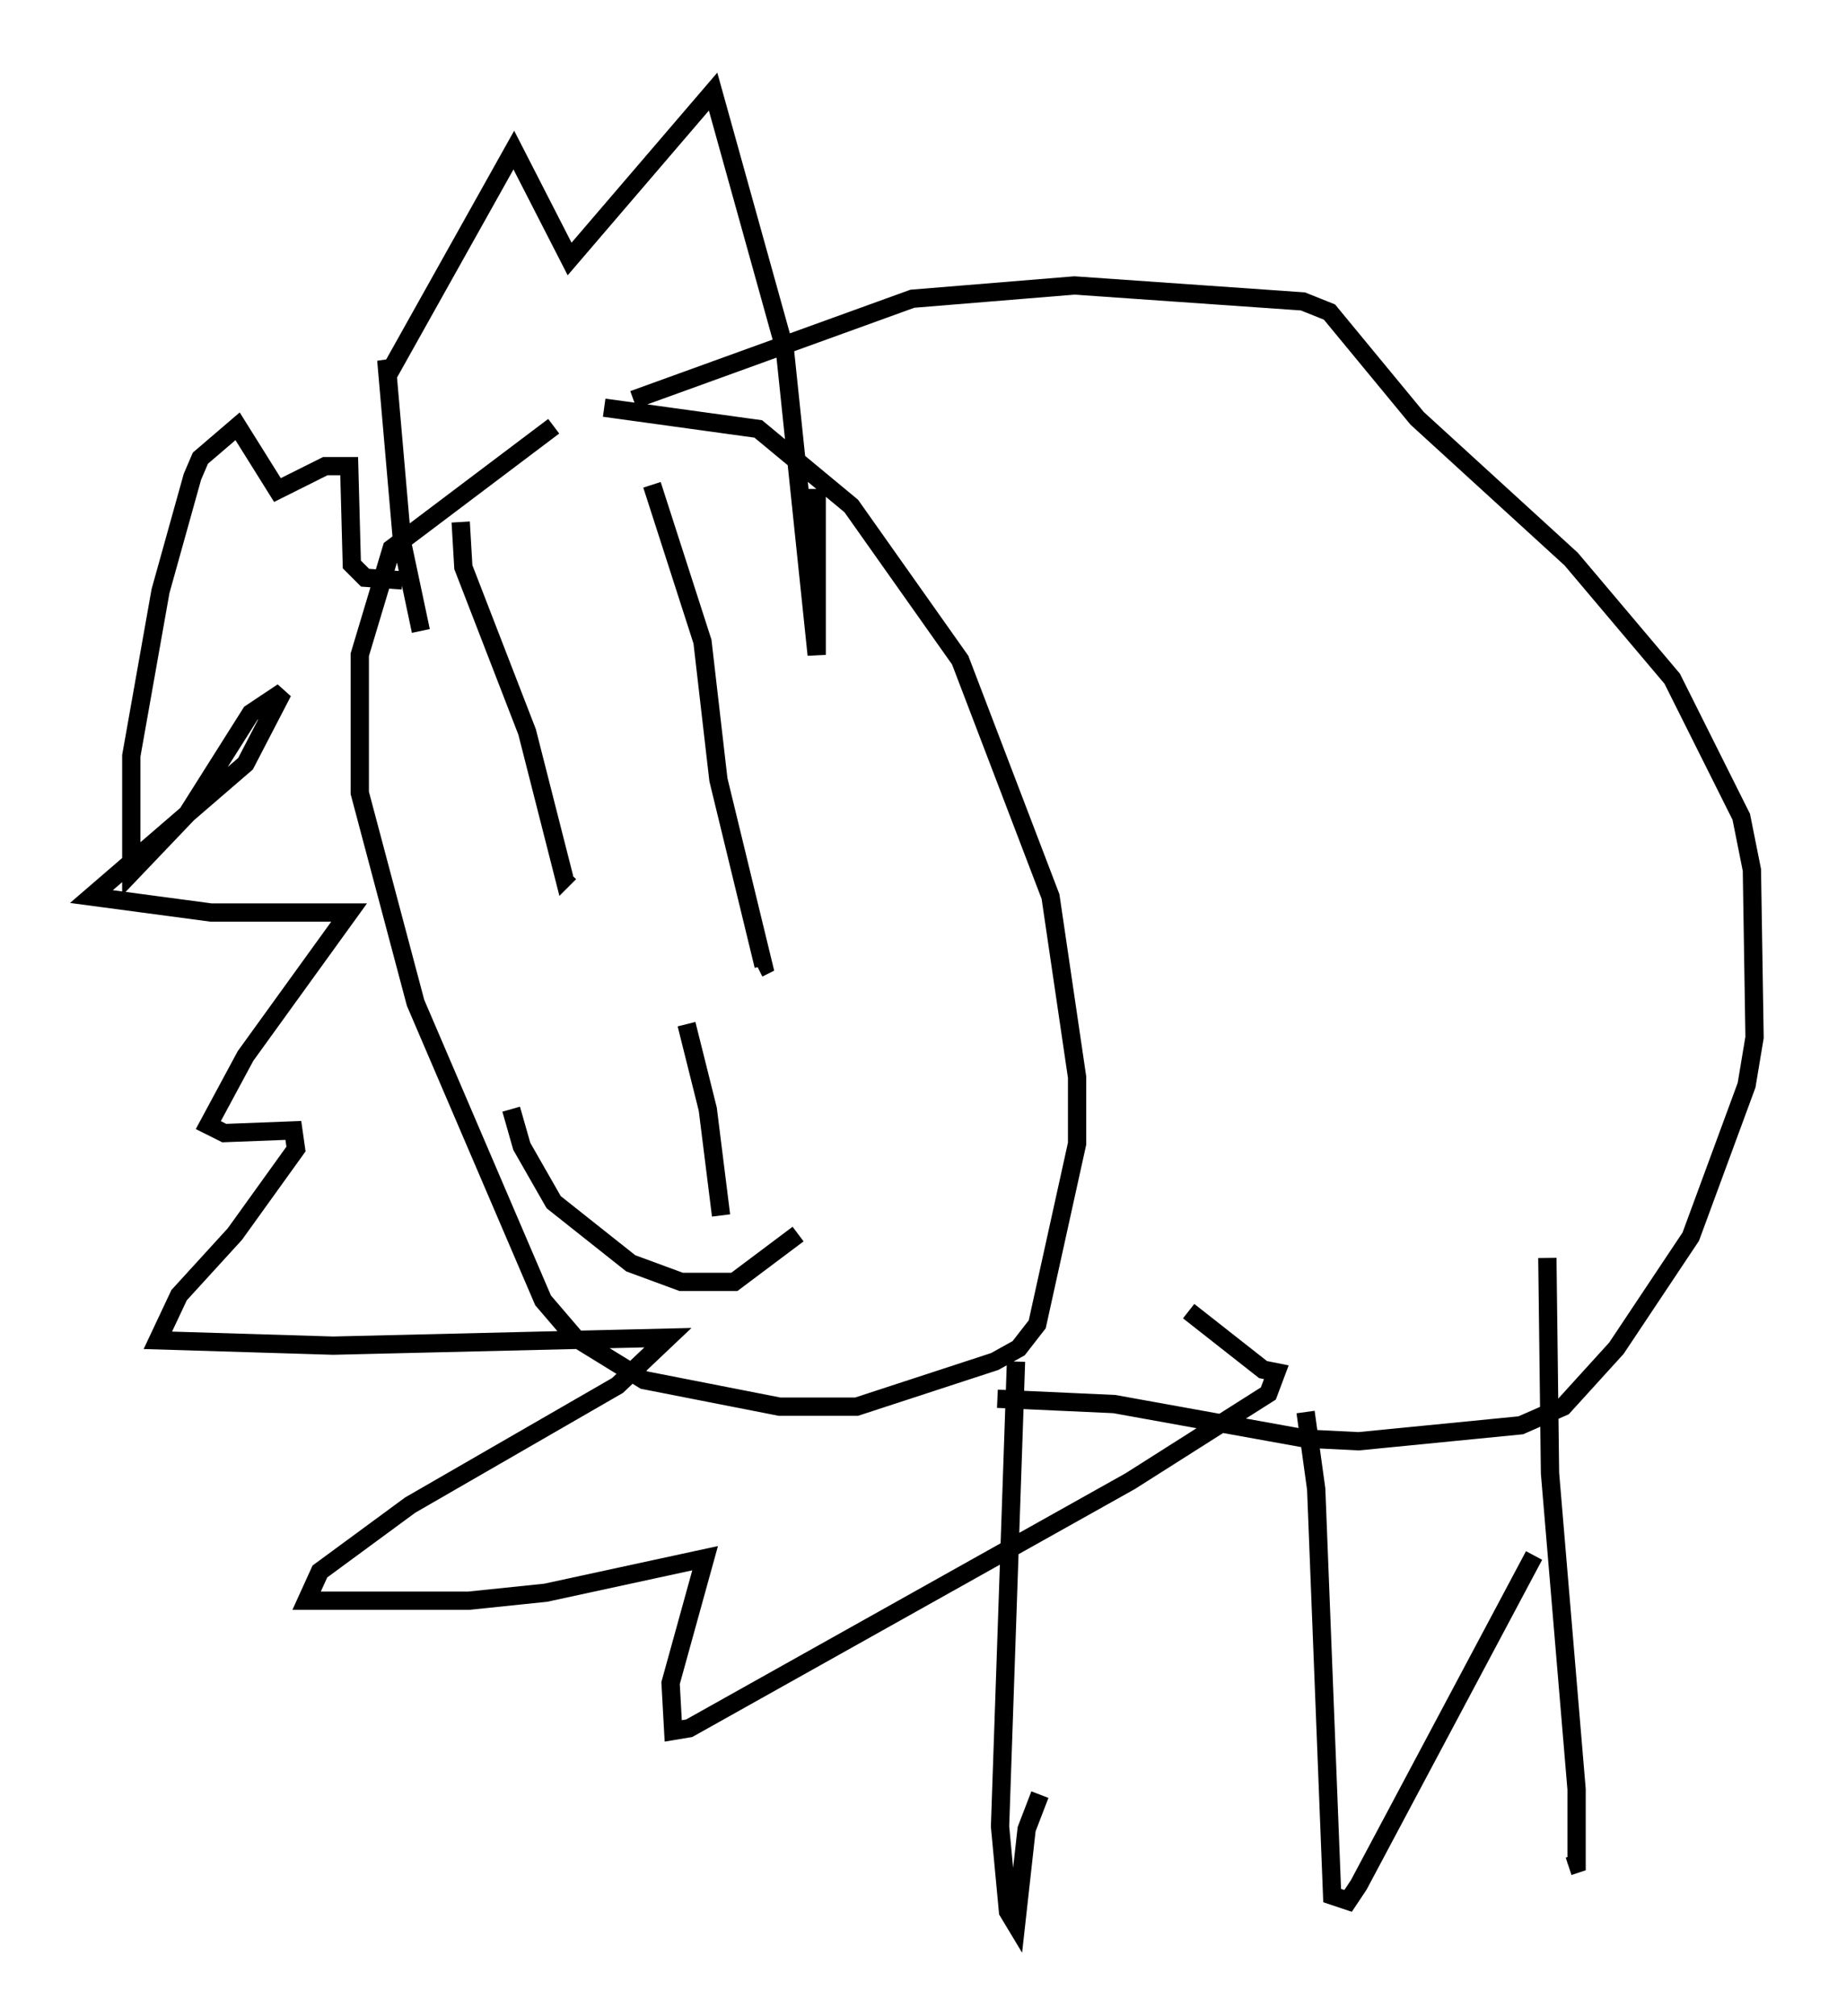 <?xml version="1.0" encoding="utf-8" ?>
<svg baseProfile="full" height="110.223" version="1.1" width="100.927" xmlns="http://www.w3.org/2000/svg" xmlns:ev="http://www.w3.org/2001/xml-events" xmlns:xlink="http://www.w3.org/1999/xlink"><defs /><rect fill="white" height="110.223" width="100.927" x="0" y="0" /><path d="M36.519, 21.849 m-6.246, 1.453 l-8.86, 6.682 -1.743, 5.81 l0.0, 7.553 3.05, 11.475 l6.972, 16.268 1.743, 2.034 l3.777, 2.324 7.408, 1.453 l4.212, 0.0 7.553, -2.469 l1.307, -0.726 1.017, -1.307 l2.179, -9.877 0.0, -3.631 l-1.453, -9.877 -4.939, -12.927 l-5.955, -8.425 -5.084, -4.212 l-8.425, -1.162 m1.598, -0.436 l15.251, -5.52 8.86, -0.726 l12.492, 0.872 1.453, 0.581 l4.793, 5.81 8.425, 7.698 l5.52, 6.536 3.777, 7.553 l0.581, 2.905 0.145, 9.151 l-0.436, 2.615 -3.05, 8.279 l-4.067, 6.101 -2.905, 3.196 l-2.324, 1.017 -8.86, 0.872 l-2.905, -0.145 -10.458, -1.888 l-6.391, -0.291 m1.017, -2.034 l-0.872, 25.419 0.436, 4.648 l0.436, 0.726 0.581, -5.229 l0.726, -1.888 m14.525, -20.916 l0.581, 4.212 0.872, 22.223 l0.872, 0.291 0.581, -0.872 l9.587, -18.011 m0.726, -16.268 l0.145, 11.765 1.453, 17.285 l0.0, 4.067 -0.436, 0.145 m-63.765, -70.302 l-2.034, -0.145 -0.726, -0.726 l-0.145, -5.374 -1.307, 0.0 l-2.615, 1.307 -2.179, -3.486 l-2.034, 1.743 -0.436, 1.017 l-1.743, 6.246 -1.598, 9.006 l0.0, 6.391 3.05, -3.196 l3.486, -5.52 1.743, -1.162 l-2.034, 3.922 -8.425, 7.263 l6.536, 0.872 7.553, 0.0 l-5.665, 7.844 -2.034, 3.777 l0.872, 0.436 3.777, -0.145 l0.145, 1.017 -3.341, 4.648 l-3.05, 3.341 -1.162, 2.469 l9.587, 0.291 18.302, -0.436 l-2.76, 2.615 -11.33, 6.536 l-4.939, 3.631 -0.726, 1.598 l8.86, 0.0 4.212, -0.436 l8.715, -1.888 -1.888, 6.827 l0.145, 2.615 0.872, -0.145 l24.112, -13.508 7.553, -4.793 l0.436, -1.162 -0.726, -0.145 l-4.067, -3.196 m-41.978, -37.184 l-1.017, -4.793 -0.872, -10.022 l0.145, 0.726 6.827, -12.201 l3.05, 5.955 7.844, -9.151 l3.922, 14.089 1.743, 16.704 l0.0, -8.57 -1.162, 0.0 m-18.302, 1.307 l0.145, 2.469 3.486, 9.006 l2.034, 7.989 0.291, -0.291 m4.503, -21.207 l2.76, 8.57 0.872, 7.553 l2.469, 10.168 -0.291, 0.145 m-3.922, 3.05 l1.162, 4.648 0.726, 5.81 m-11.475, -5.81 l0.581, 2.034 1.743, 3.05 l4.212, 3.341 2.76, 1.017 l2.905, 0.0 3.486, -2.615 " fill="none" stroke="black" stroke-width="1" /></svg>